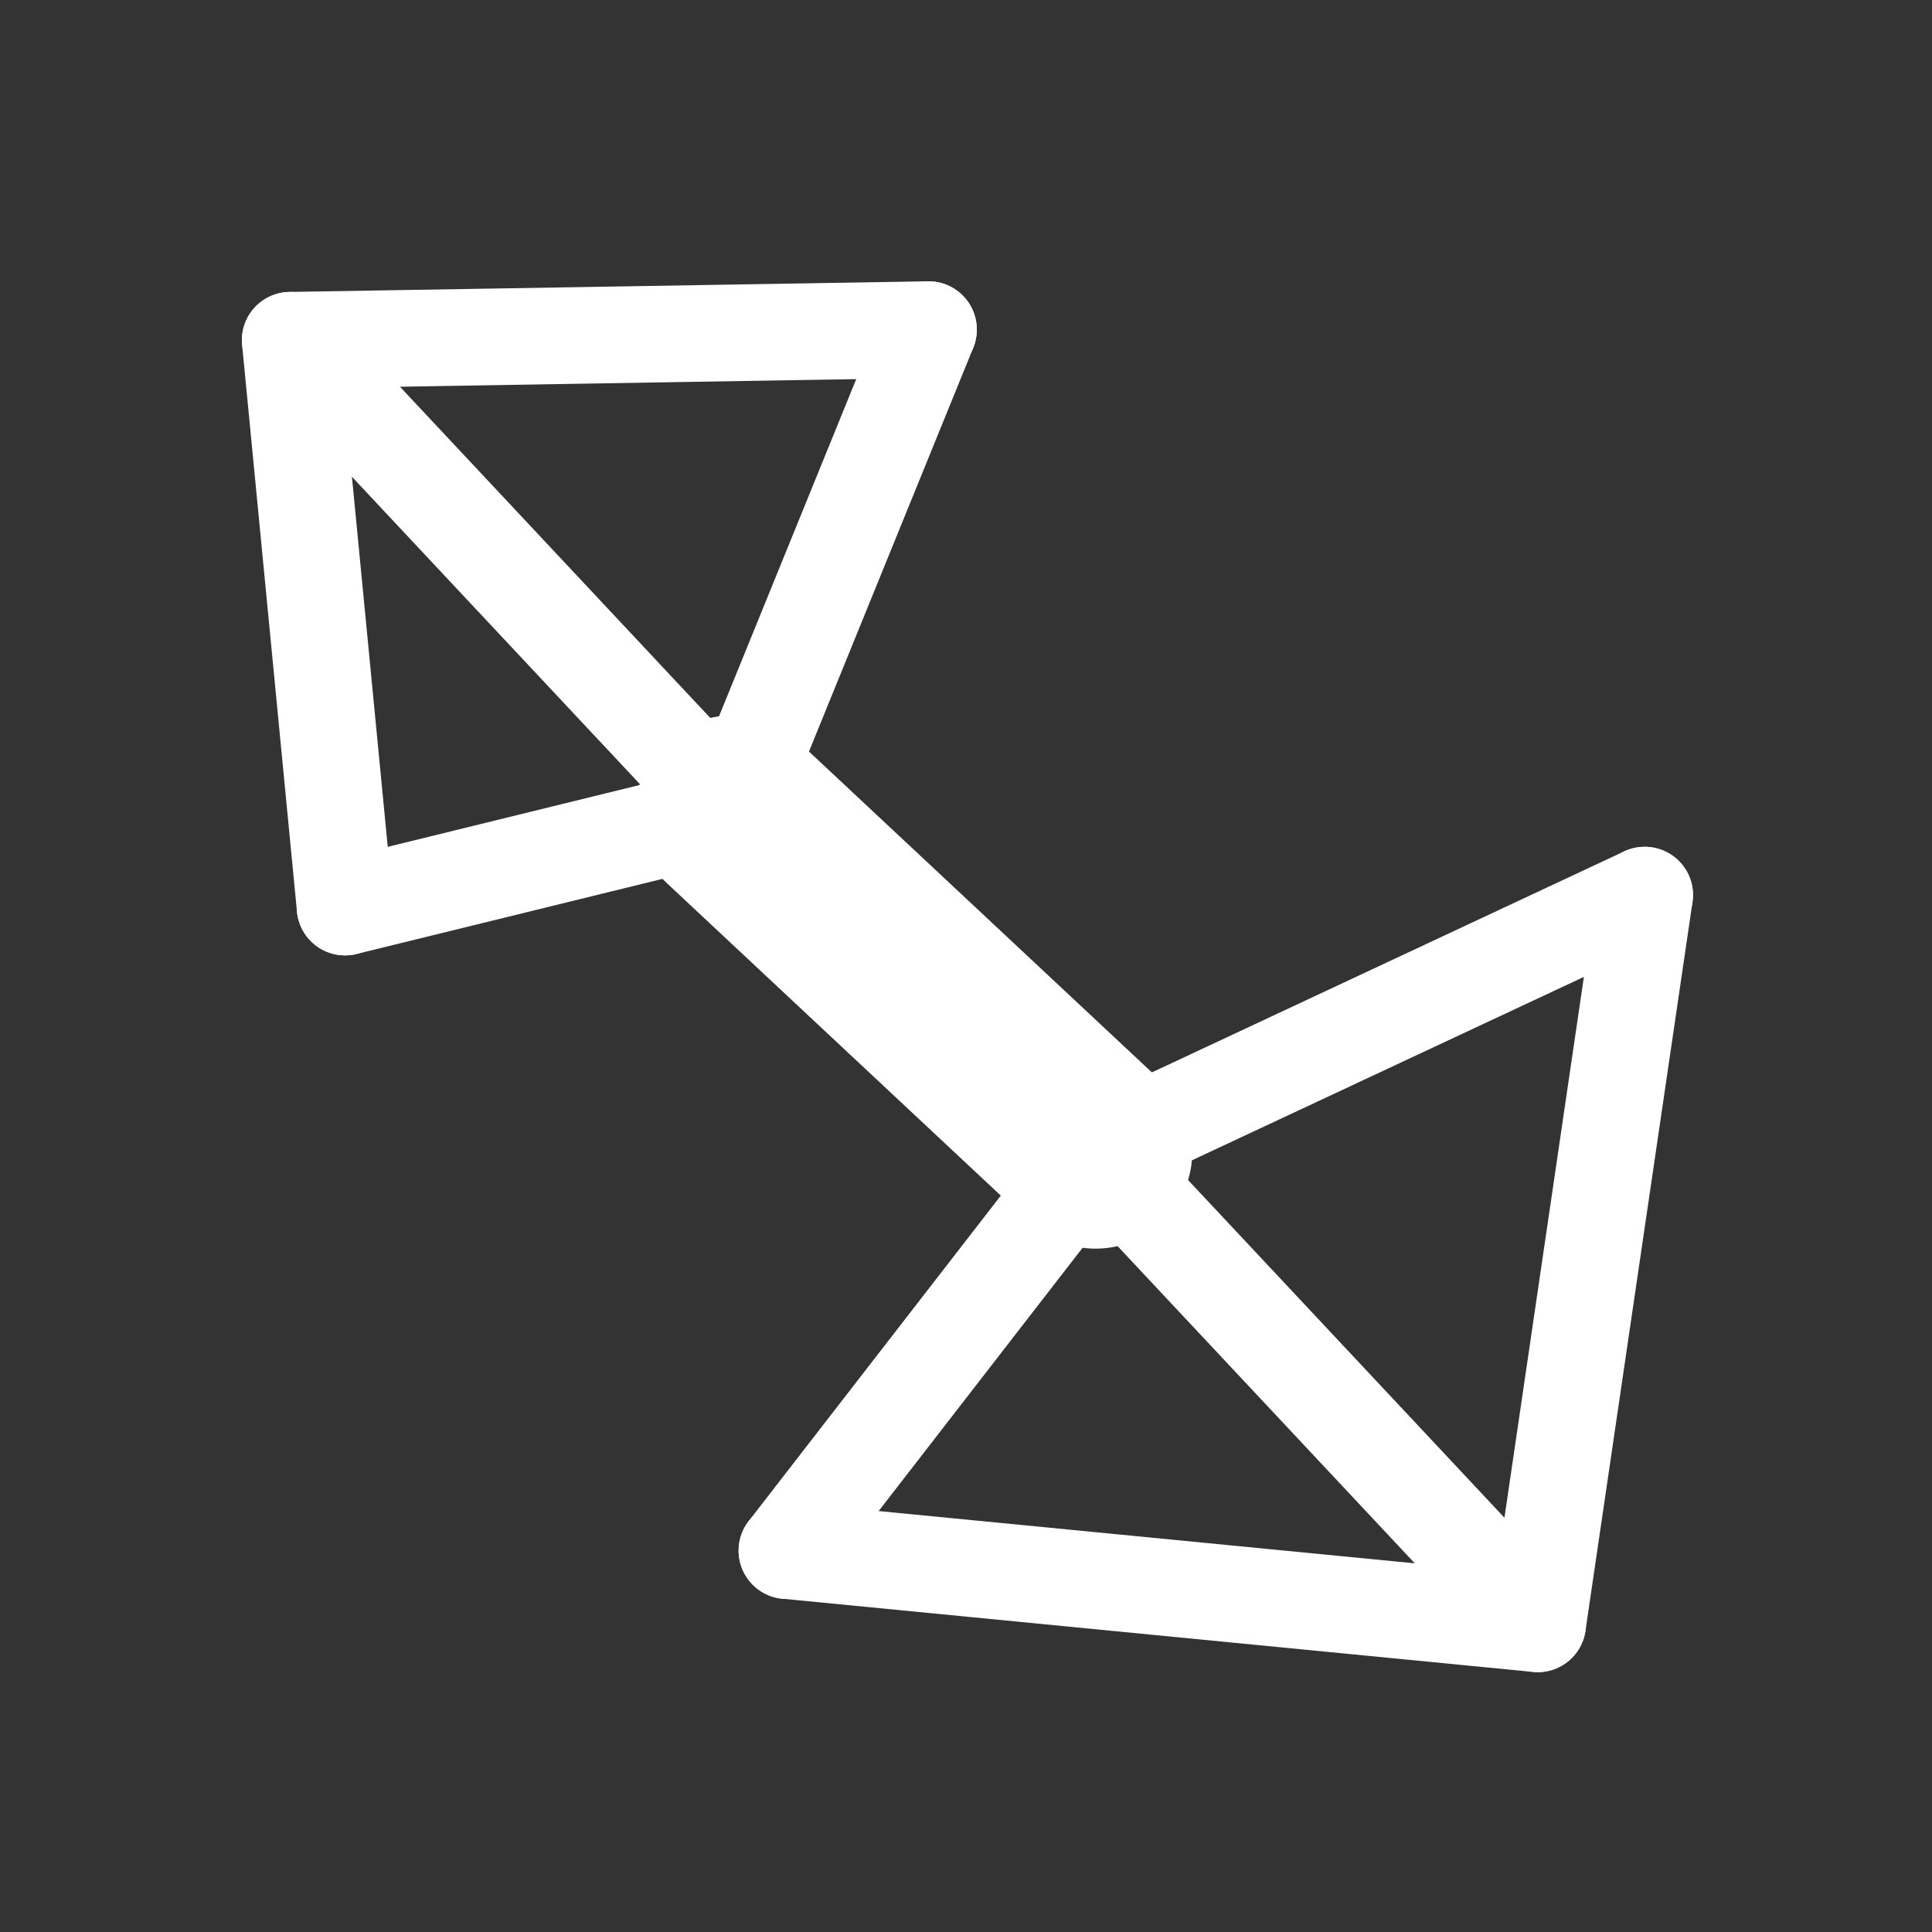<svg id="icons" xmlns="http://www.w3.org/2000/svg" viewBox="0 0 100 100"><rect x="0" y="0" width="100" height="100" fill="#333333" stroke="none"/><polyline points="40.73 80.26 79.59 84.05 85.13 46.33" style="fill:none;stroke:#fff;stroke-linecap:round;stroke-linejoin:round;stroke-width:5px"/><line x1="56.71" y1="59.63" x2="85.13" y2="46.33" style="fill:none;stroke:#fff;stroke-linecap:round;stroke-linejoin:round;stroke-width:5px"/><line x1="79.59" y1="84.05" x2="56.71" y2="59.63" style="fill:none;stroke:#fff;stroke-linecap:round;stroke-linejoin:round;stroke-width:5px"/><line x1="40.73" y1="80.26" x2="56.71" y2="59.63" style="fill:none;stroke:#fff;stroke-linecap:round;stroke-linejoin:round;stroke-width:5px"/><polyline points="48.06 17.06 15.02 17.61 17.86 46.95" style="fill:none;stroke:#fff;stroke-linecap:round;stroke-linejoin:round;stroke-width:5px"/><line x1="37.9" y1="42.03" x2="17.86" y2="46.95" style="fill:none;stroke:#fff;stroke-linecap:round;stroke-linejoin:round;stroke-width:5px"/><line x1="15.02" y1="17.61" x2="37.9" y2="42.03" style="fill:none;stroke:#fff;stroke-linecap:round;stroke-linejoin:round;stroke-width:5px"/><line x1="48.06" y1="17.06" x2="37.9" y2="42.03" style="fill:none;stroke:#fff;stroke-linecap:round;stroke-linejoin:round;stroke-width:5px"/><line x1="56.71" y1="59.63" x2="37.9" y2="42.03" style="fill:none;stroke:#fff;stroke-linecap:round;stroke-linejoin:round;stroke-width:10px"/></svg>